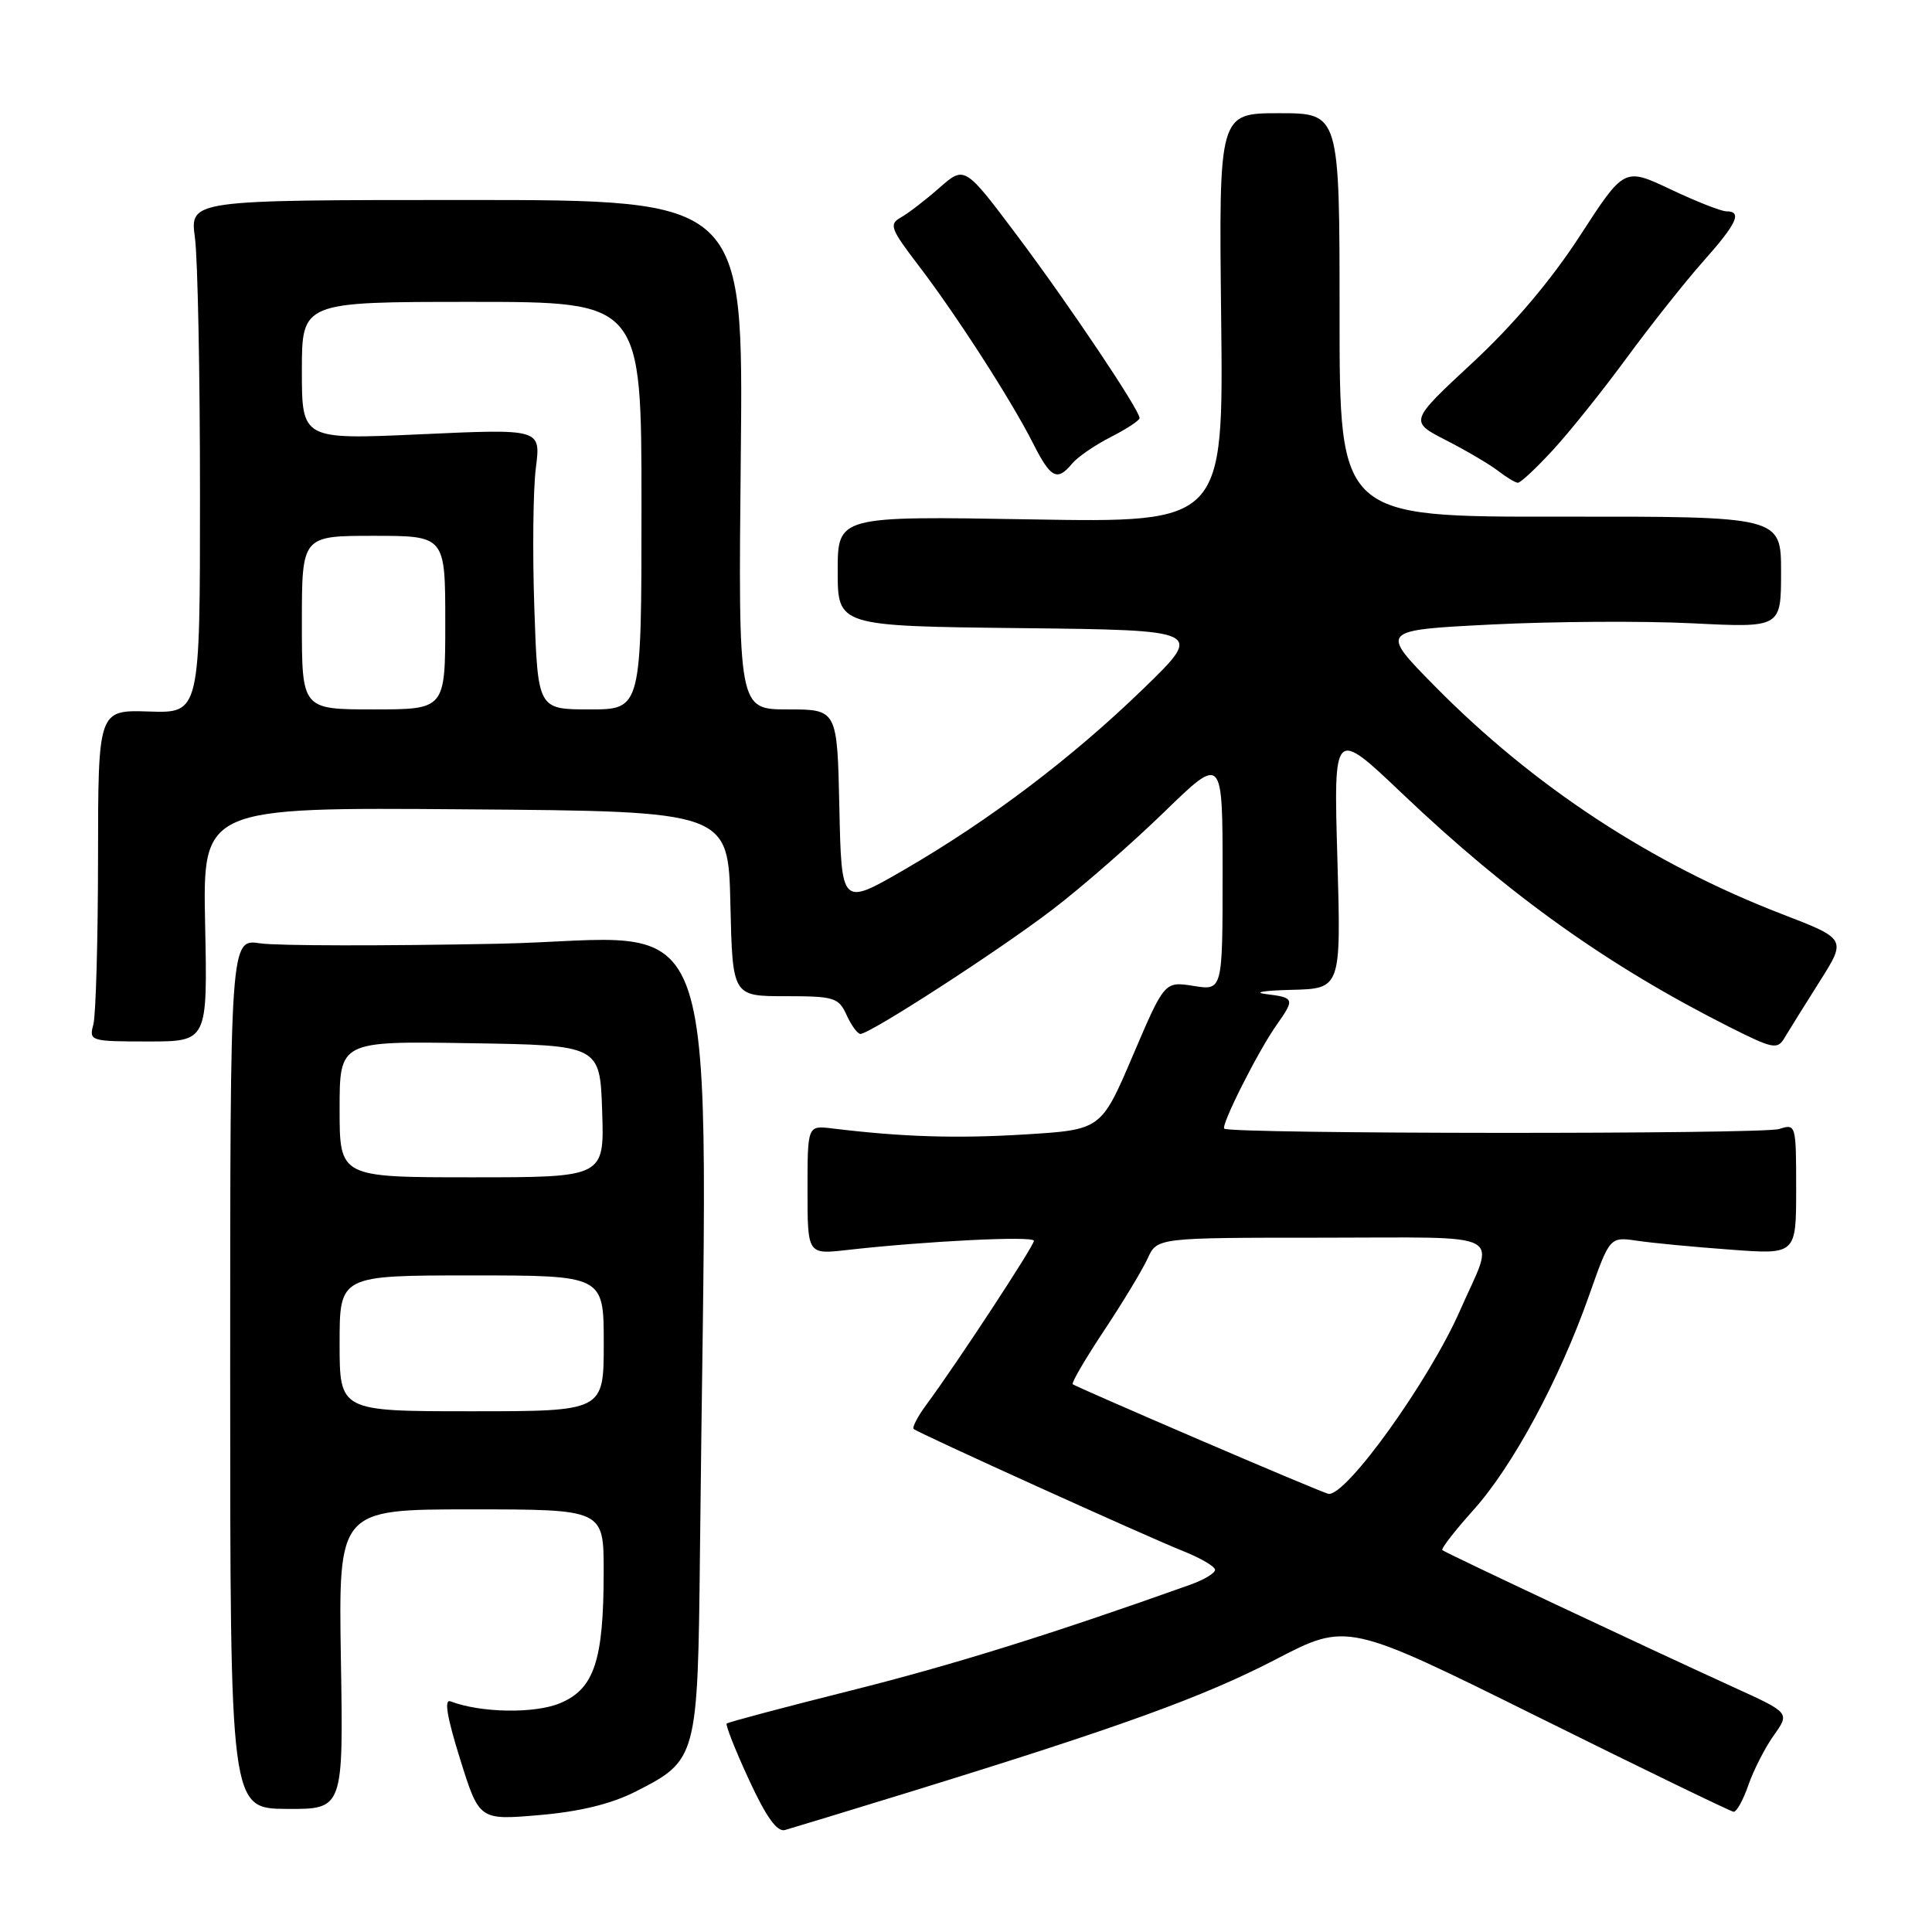 <?xml version="1.0" encoding="UTF-8" standalone="no"?>
<!DOCTYPE svg PUBLIC "-//W3C//DTD SVG 1.1//EN" "http://www.w3.org/Graphics/SVG/1.1/DTD/svg11.dtd" >
<svg xmlns="http://www.w3.org/2000/svg" xmlns:xlink="http://www.w3.org/1999/xlink" version="1.1" viewBox="0 0 256 256">
 <g >
 <path fill="currentColor"
d=" M 120.50 237.46 C 148.36 228.87 159.46 224.85 169.00 219.90 C 178.50 214.96 178.50 214.96 203.75 227.48 C 217.64 234.37 229.32 240.03 229.71 240.07 C 230.10 240.11 230.98 238.52 231.67 236.53 C 232.36 234.54 233.88 231.57 235.04 229.94 C 237.16 226.96 237.16 226.96 229.83 223.62 C 218.30 218.36 191.54 205.77 191.12 205.40 C 190.91 205.23 192.77 202.83 195.24 200.08 C 200.45 194.28 206.61 182.85 210.55 171.69 C 213.30 163.88 213.30 163.88 216.90 164.40 C 218.88 164.70 224.44 165.23 229.25 165.58 C 238.00 166.24 238.00 166.24 238.00 157.55 C 238.00 148.99 237.97 148.88 235.75 149.60 C 233.57 150.31 162.94 150.27 162.22 149.55 C 161.76 149.09 166.70 139.29 169.13 135.85 C 171.60 132.35 171.54 132.19 167.75 131.72 C 165.96 131.50 167.47 131.25 171.10 131.16 C 177.70 131.00 177.70 131.00 177.21 113.75 C 176.71 96.50 176.71 96.50 185.80 105.15 C 199.94 118.60 212.98 127.91 229.00 136.00 C 234.95 139.00 235.52 139.12 236.47 137.50 C 237.04 136.54 239.12 133.21 241.09 130.09 C 244.68 124.42 244.68 124.42 236.09 121.11 C 218.78 114.43 203.18 104.18 190.10 90.90 C 182.81 83.50 182.81 83.50 197.66 82.75 C 205.82 82.34 217.79 82.27 224.25 82.59 C 236.00 83.18 236.00 83.18 236.00 75.80 C 236.00 68.43 236.00 68.43 206.75 68.46 C 177.50 68.50 177.50 68.50 177.50 41.75 C 177.50 15.00 177.50 15.00 169.50 15.00 C 161.50 15.00 161.50 15.00 161.81 42.13 C 162.12 69.26 162.12 69.26 136.56 68.82 C 111.00 68.38 111.00 68.38 111.00 75.67 C 111.00 82.96 111.00 82.96 135.25 83.23 C 159.50 83.50 159.50 83.50 151.50 91.26 C 142.04 100.43 131.13 108.69 119.75 115.28 C 111.50 120.05 111.50 120.05 111.22 107.03 C 110.94 94.00 110.94 94.00 104.38 94.00 C 97.82 94.00 97.82 94.00 98.16 60.25 C 98.50 26.50 98.50 26.50 61.83 26.50 C 25.16 26.50 25.16 26.50 25.83 31.50 C 26.20 34.25 26.50 49.55 26.50 65.50 C 26.50 94.50 26.50 94.50 19.75 94.28 C 13.00 94.06 13.00 94.06 12.99 113.78 C 12.98 124.63 12.70 134.51 12.37 135.75 C 11.78 137.94 11.96 138.00 19.63 138.00 C 27.50 138.00 27.50 138.00 27.18 122.49 C 26.86 106.97 26.86 106.97 61.68 107.24 C 96.50 107.50 96.50 107.50 96.78 119.75 C 97.06 132.00 97.06 132.00 104.05 132.00 C 110.54 132.00 111.13 132.18 112.18 134.50 C 112.81 135.88 113.63 137.00 114.01 137.00 C 115.29 137.00 132.47 125.88 139.50 120.49 C 143.35 117.55 149.99 111.75 154.25 107.61 C 162.00 100.08 162.00 100.08 162.00 115.67 C 162.00 131.26 162.00 131.26 158.15 130.64 C 154.31 130.03 154.31 130.03 150.11 139.86 C 145.91 149.70 145.91 149.70 135.79 150.32 C 126.65 150.88 119.51 150.65 110.25 149.52 C 107.00 149.13 107.00 149.13 107.00 157.68 C 107.00 166.23 107.00 166.23 112.25 165.63 C 122.70 164.45 137.00 163.74 137.00 164.41 C 137.00 165.10 126.77 180.69 122.77 186.10 C 121.60 187.68 120.84 189.14 121.07 189.35 C 121.70 189.90 151.80 203.54 156.75 205.52 C 159.09 206.45 161.00 207.57 161.00 208.01 C 161.00 208.45 159.54 209.33 157.75 209.97 C 139.44 216.50 126.36 220.59 112.77 224.00 C 103.88 226.23 96.47 228.20 96.29 228.38 C 96.11 228.56 97.43 231.90 99.23 235.80 C 101.50 240.73 102.96 242.77 104.00 242.49 C 104.83 242.26 112.25 240.00 120.50 237.46 Z  M 84.19 237.41 C 92.40 233.24 92.46 233.00 92.75 205.54 C 93.67 115.53 96.63 124.44 66.00 125.05 C 50.88 125.35 36.70 125.33 34.50 125.00 C 30.50 124.39 30.50 124.39 30.50 182.01 C 30.50 239.64 30.50 239.64 38.00 239.69 C 45.50 239.73 45.50 239.73 45.17 219.87 C 44.85 200.00 44.85 200.00 62.42 200.00 C 80.00 200.00 80.00 200.00 79.99 208.25 C 79.99 220.03 78.74 223.79 74.22 225.68 C 70.84 227.09 63.70 226.97 59.70 225.44 C 58.82 225.10 59.22 227.50 60.96 233.07 C 63.50 241.19 63.50 241.19 71.45 240.51 C 76.81 240.05 80.97 239.04 84.19 237.41 Z  M 205.75 59.65 C 207.96 57.26 212.37 51.75 215.56 47.40 C 218.75 43.06 223.31 37.31 225.68 34.64 C 230.15 29.62 230.90 28.00 228.75 28.00 C 228.06 28.00 224.74 26.69 221.36 25.09 C 215.22 22.19 215.22 22.19 209.36 31.23 C 205.56 37.10 200.55 43.02 195.12 48.06 C 186.74 55.84 186.74 55.84 191.62 58.34 C 194.30 59.71 197.40 61.54 198.50 62.39 C 199.60 63.24 200.78 63.95 201.12 63.97 C 201.47 63.99 203.55 62.04 205.75 59.65 Z  M 142.06 61.43 C 142.78 60.56 145.08 58.98 147.18 57.91 C 149.28 56.84 151.00 55.71 151.00 55.40 C 151.00 54.32 141.64 40.36 134.78 31.22 C 127.82 21.95 127.82 21.95 124.47 24.89 C 122.63 26.51 120.33 28.28 119.36 28.82 C 117.77 29.71 118.00 30.32 121.69 35.15 C 126.69 41.69 133.99 53.02 136.89 58.75 C 139.23 63.38 140.08 63.82 142.06 61.43 Z  M 159.00 190.81 C 149.93 186.91 142.34 183.59 142.14 183.42 C 141.94 183.25 143.81 180.05 146.30 176.30 C 148.78 172.56 151.38 168.26 152.07 166.75 C 153.32 164.00 153.32 164.00 175.23 164.00 C 200.18 164.00 198.17 162.94 193.47 173.63 C 189.39 182.92 178.47 198.16 176.05 197.95 C 175.75 197.93 168.07 194.71 159.00 190.81 Z  M 40.00 82.50 C 40.00 71.00 40.00 71.00 49.50 71.00 C 59.00 71.00 59.00 71.00 59.00 82.50 C 59.00 94.00 59.00 94.00 49.50 94.00 C 40.00 94.00 40.00 94.00 40.00 82.50 Z  M 70.80 80.54 C 70.55 73.14 70.64 64.77 71.01 61.95 C 71.66 56.82 71.66 56.82 55.83 57.54 C 40.00 58.26 40.00 58.26 40.00 49.13 C 40.00 40.00 40.00 40.00 62.50 40.00 C 85.00 40.00 85.00 40.00 85.00 67.00 C 85.00 94.00 85.00 94.00 78.13 94.00 C 71.26 94.00 71.26 94.00 70.80 80.54 Z  M 45.00 178.00 C 45.00 169.00 45.00 169.00 62.50 169.00 C 80.00 169.00 80.00 169.00 80.00 178.00 C 80.00 187.00 80.00 187.00 62.50 187.00 C 45.00 187.00 45.00 187.00 45.00 178.00 Z  M 45.00 146.98 C 45.00 137.95 45.00 137.95 62.25 138.23 C 79.50 138.50 79.50 138.50 79.79 147.25 C 80.08 156.00 80.08 156.00 62.54 156.00 C 45.00 156.00 45.00 156.00 45.00 146.98 Z "/>
</g>
</svg>